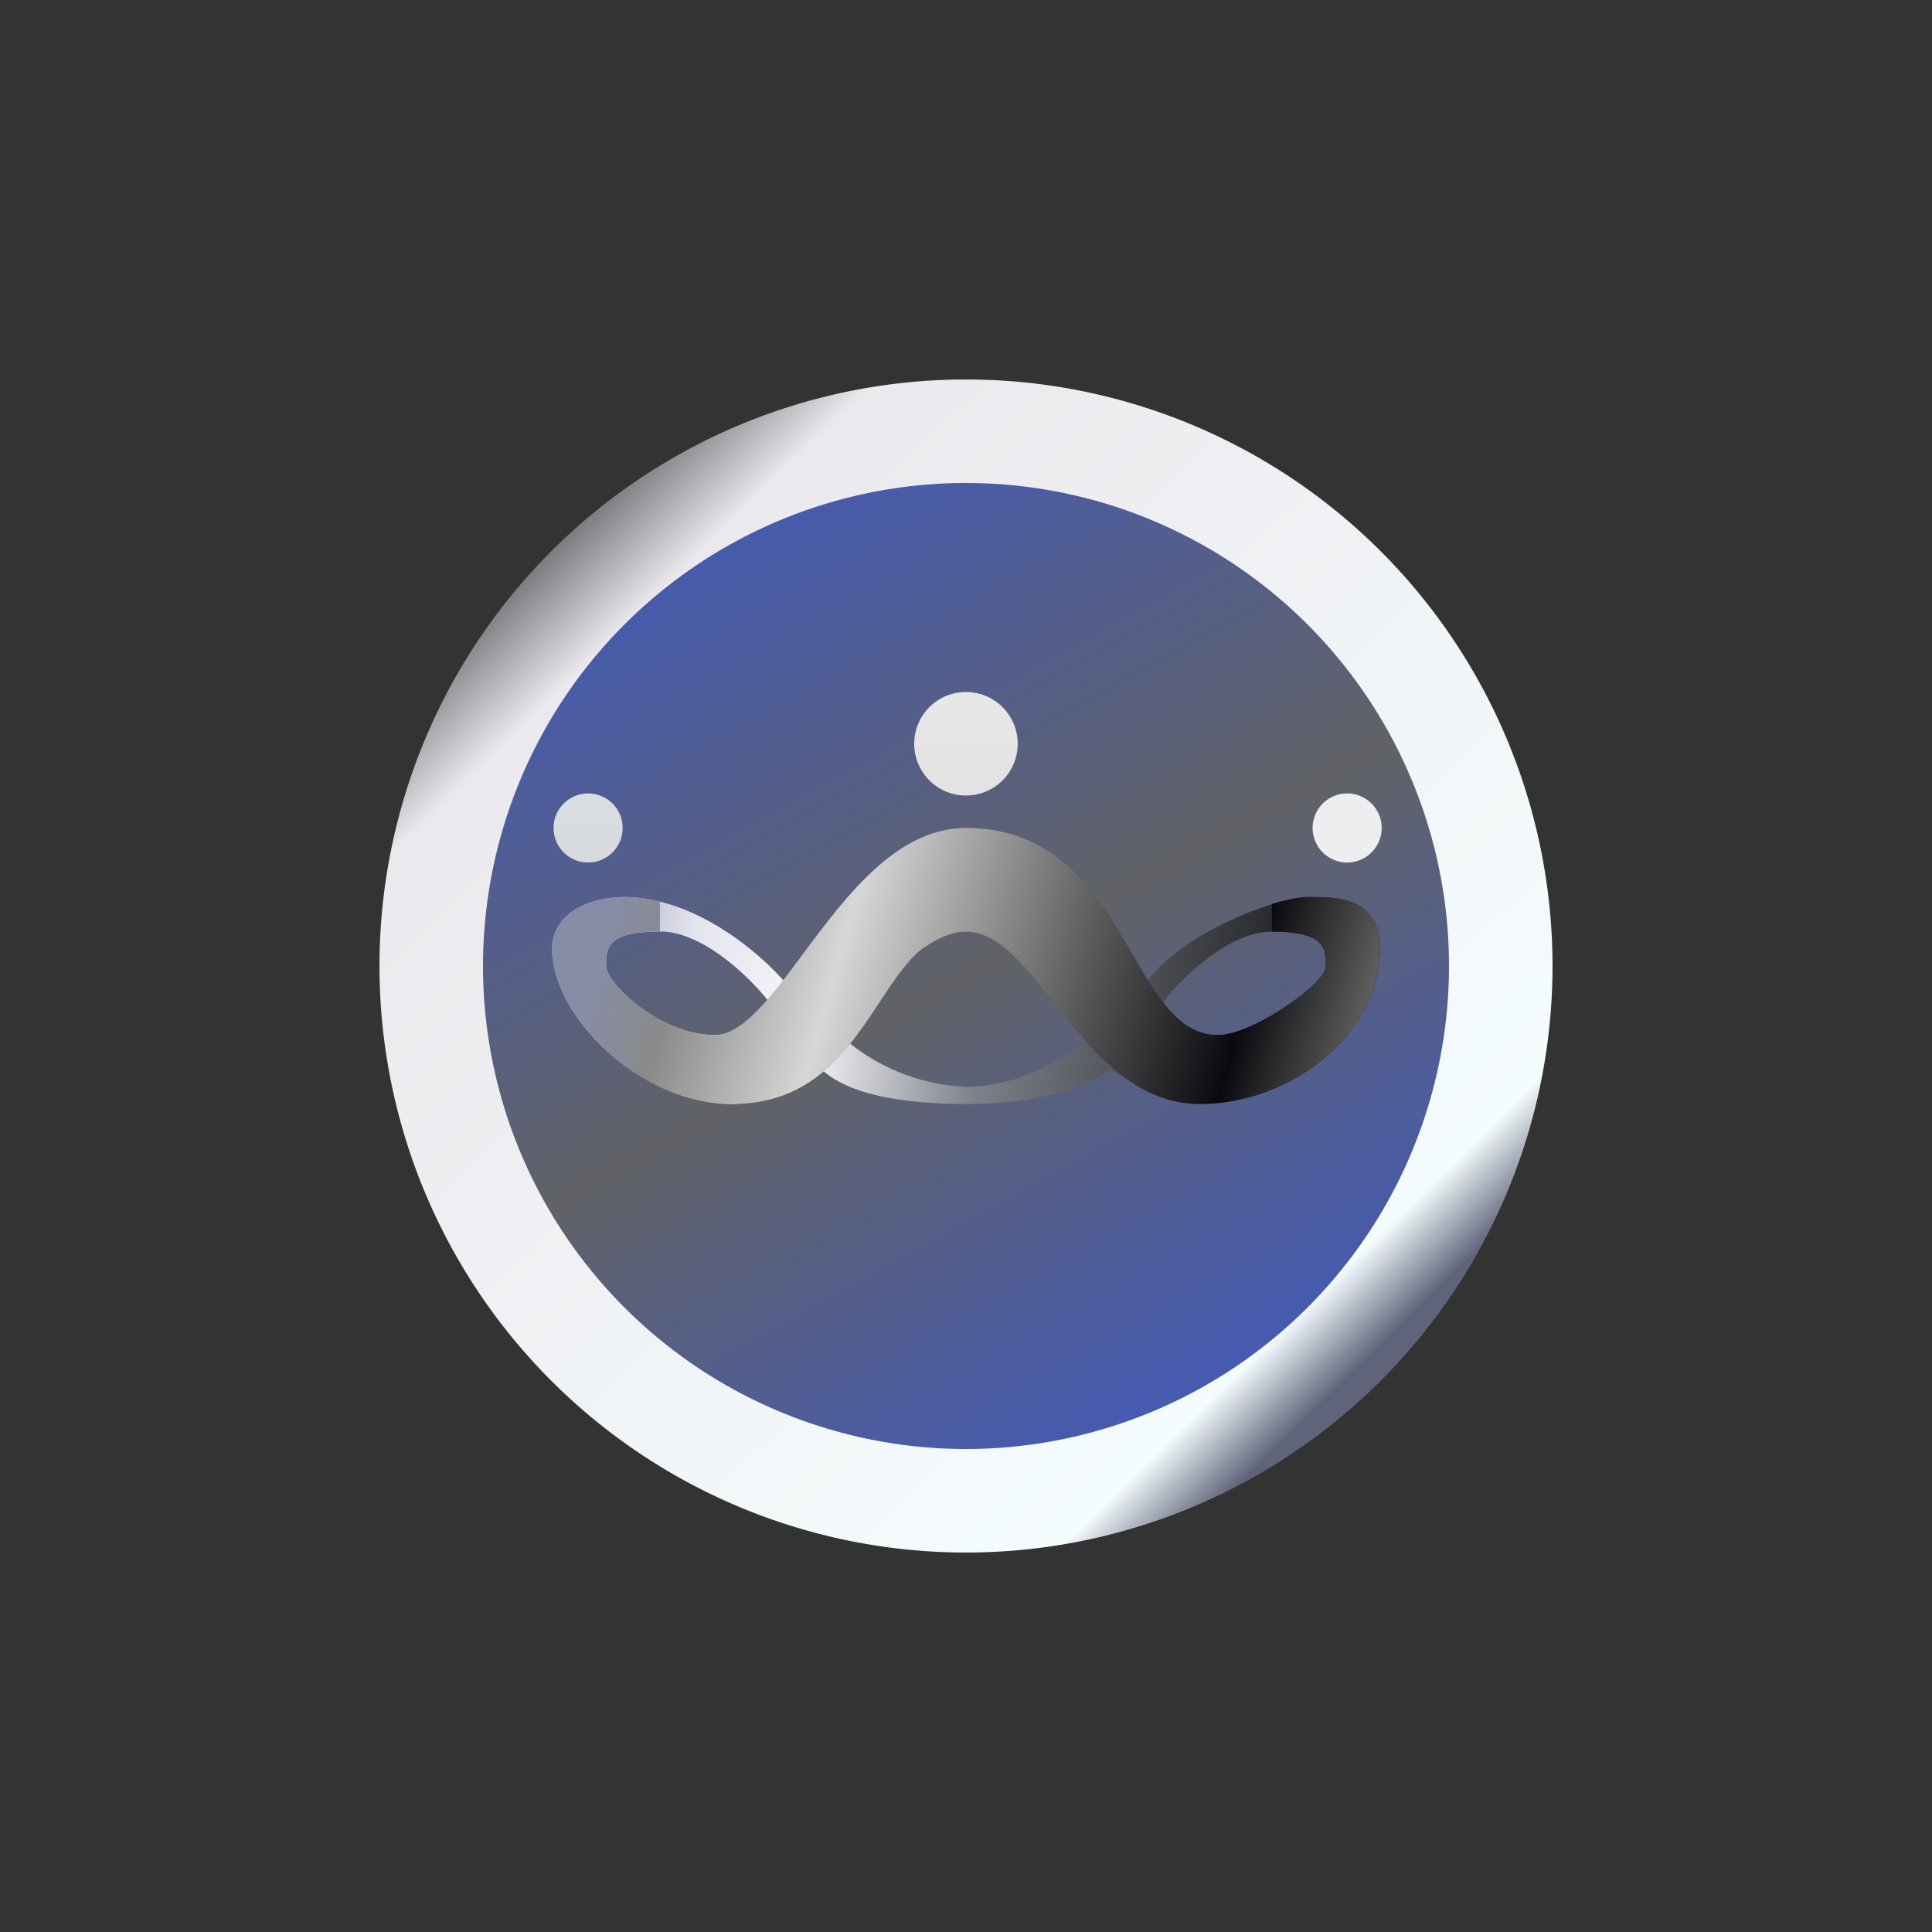 <svg xmlns="http://www.w3.org/2000/svg" width="24" height="24" fill="none" viewBox="0 0 24 24"><rect x="0" y="0" width="24" height="24" fill="#333333" stroke="none"/><path fill="url(#CROWN__a)" d="M12 18a6 6 0 1 0 0-12 6 6 0 0 0 0 12m0 1.286a7.286 7.286 0 1 0 0-14.572 7.286 7.286 0 0 0 0 14.572"/><path fill="url(#CROWN__b)" d="M12 18a6 6 0 1 0 0-12 6 6 0 0 0 0 12"/><path fill="url(#CROWN__c)" d="M7.285 10.714a.429.429 0 1 0 0-.857.429.429 0 0 0 0 .857"/><path fill="#EDEEF0" d="M16.714 10.714a.429.429 0 1 0 0-.857.429.429 0 0 0 0 .857"/><path fill="url(#CROWN__d)" d="M12.642 9.214a.643.643 0 1 1-1.285 0 .643.643 0 0 1 1.285 0"/><path fill="url(#CROWN__e)" fill-rule="evenodd" d="M7.752 11.143c-.45 0-.895.214-.895.643 0 .857 1.114 1.928 2.237 1.928.3 0 .891-.214 1.114-.428.227.214.72.428 1.792.428 1.071 0 1.641-.287 1.787-.428.227.141.9.428 1.118.428 1.123 0 2.237-.857 2.237-1.928 0-.643-.531-.643-.895-.643-.36 0-1.565.428-2.015 1.071-.441-.643-1.332-1.928-2.232-1.928s-1.865 1.286-2.238 1.928c-.3-.355-1.114-1.071-2.014-1.071zm.446.428c.536 0 1.114.57 1.342.858 0 .141-.133.428-.669.428-.673 0-1.341-.643-1.341-.857s0-.428.668-.428m3.802 0c-.536 0-1.269.858-1.565 1.286.43.39.984.618 1.565.643.715 0 1.341-.428 1.564-.643-.3-.428-1.029-1.285-1.564-1.285m3.801 0c-.536 0-1.114.57-1.341.858 0 .141.132.428.668.428.673 0 1.342-.643 1.342-.857s0-.428-.669-.428" clip-rule="evenodd"/><path fill="url(#CROWN__f)" d="M8.871 12.857c-.673 0-1.341-.643-1.341-.857s0-.428.668-.428v-.373a2 2 0 0 0-.446-.056c-.45 0-.895.214-.895.643 0 .857 1.114 1.928 2.237 1.928 1.787 0 1.787-2.142 2.906-2.142.895 0 1.448 2.142 2.905 2.142 1.123 0 2.237-.857 2.237-1.928 0-.643-.531-.643-.895-.643-.099 0-.257.03-.446.086v.343c.669 0 .669.214.669.428s-.909.857-1.342.857c-1.114 0-1.114-2.571-3.128-2.571-1.5 0-2.298 2.571-3.129 2.571"/><defs><linearGradient id="CROWN__a" x1="6.214" x2="16.285" y1="7.286" y2="17.572" gradientUnits="userSpaceOnUse"><stop stop-color="#717074"/><stop offset=".1" stop-color="#EBE9ED"/><stop offset=".93" stop-color="#F5FCFD"/><stop offset="1" stop-color="#5F647A"/></linearGradient><linearGradient id="CROWN__b" x1="8.617" x2="15.382" y1="6.015" y2="18.245" gradientUnits="userSpaceOnUse"><stop stop-color="#435AB6"/><stop offset=".5" stop-color="#616267"/><stop offset="1" stop-color="#4059C0"/></linearGradient><linearGradient id="CROWN__c" x1="12" x2="12" y1="4.714" y2="19.286" gradientUnits="userSpaceOnUse"><stop stop-color="#EFF5FC"/><stop offset="1" stop-color="#B4B3B1"/></linearGradient><linearGradient id="CROWN__d" x1="14.428" x2="14.428" y1="4.714" y2="19.286" gradientUnits="userSpaceOnUse"><stop stop-color="#F6F6F6"/><stop offset="1" stop-color="#BFBEBE"/></linearGradient><linearGradient id="CROWN__e" x1="5.667" x2="17.416" y1="8.357" y2="9.68" gradientUnits="userSpaceOnUse"><stop offset=".1" stop-color="#7A819D"/><stop offset=".28" stop-color="#E4E4EE"/><stop offset=".41" stop-color="#F6F7F9"/><stop offset=".59" stop-color="#7D818A"/><stop offset="1" stop-color="#070708"/></linearGradient><linearGradient id="CROWN__f" x1="7.53" x2="16.641" y1="11.357" y2="13.907" gradientUnits="userSpaceOnUse"><stop stop-color="#878DA7"/><stop offset=".11" stop-color="#898A89"/><stop offset=".31" stop-color="#D8D7D7"/><stop offset=".63" stop-color="#585858"/><stop offset=".84" stop-color="#0A090E"/><stop offset="1" stop-color="#62615F"/></linearGradient></defs></svg>